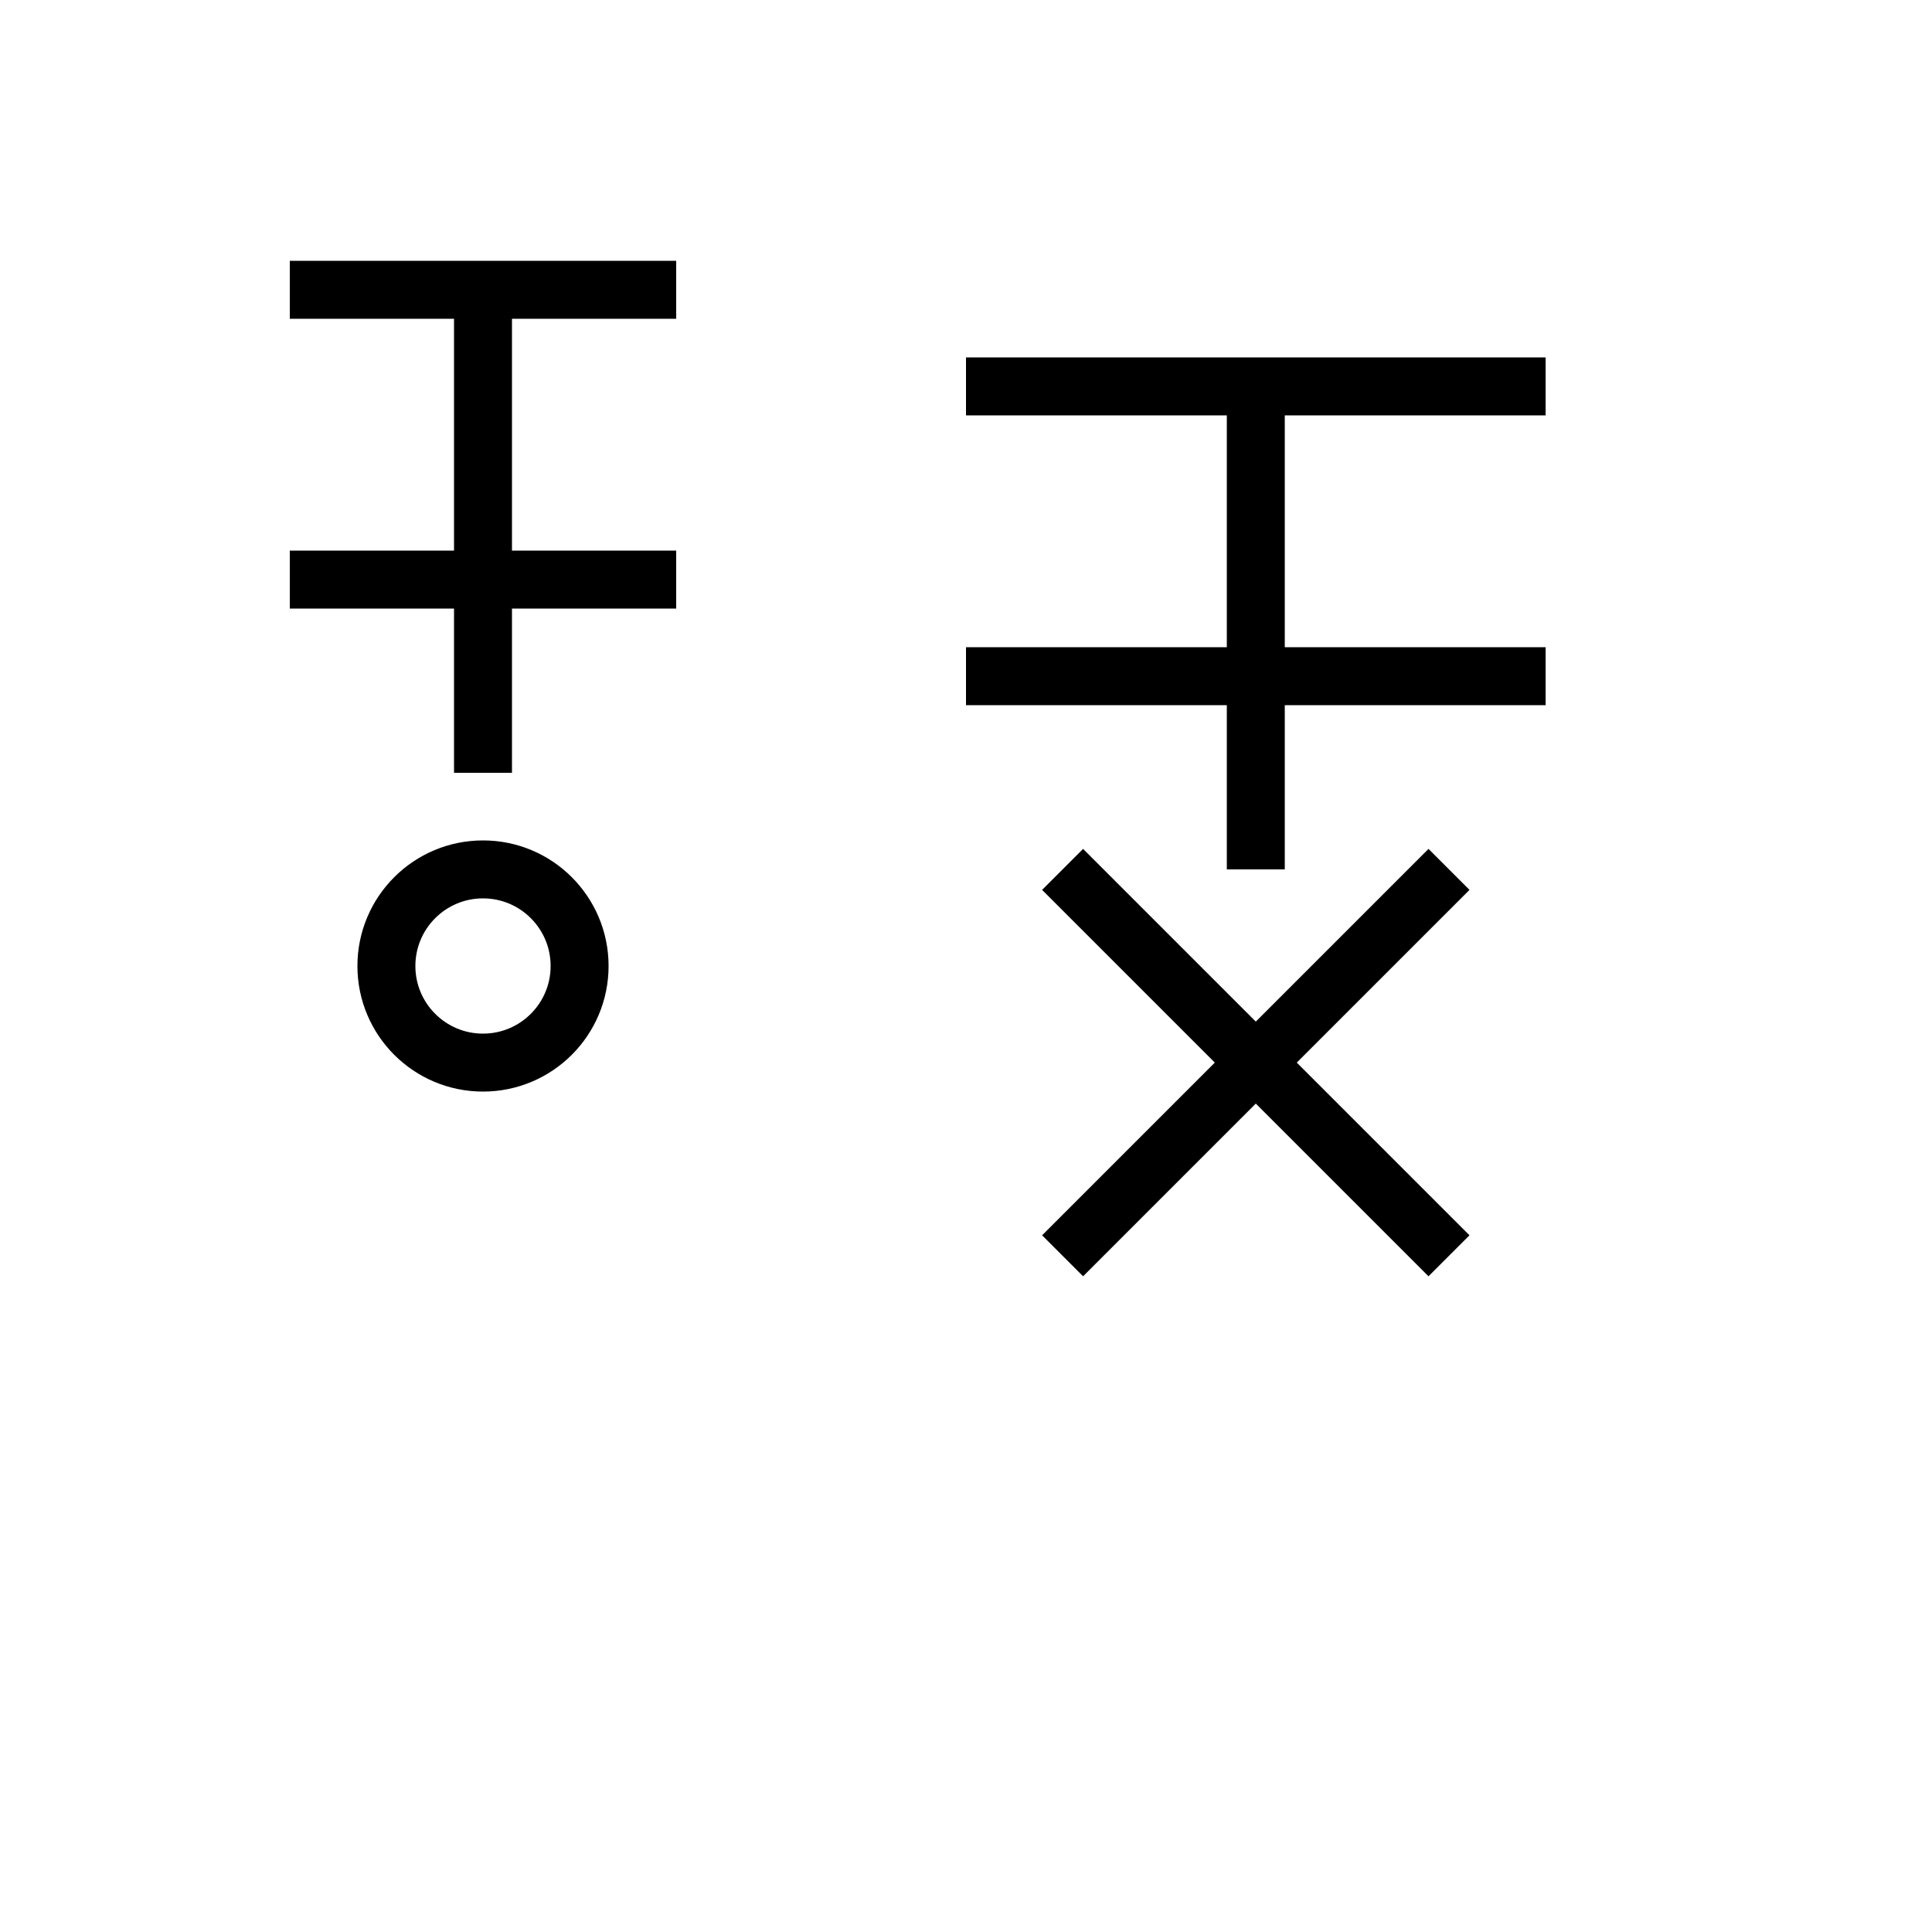 <svg xmlns="http://www.w3.org/2000/svg" viewBox="0 0 100 100" width="100" height="100">
  <g stroke="black" stroke-width="3" fill="none">
    <!-- 虫偏 -->
    <path d="M15 15 L35 15" />
    <path d="M25 15 L25 40" />
    <path d="M15 30 L35 30" />
    <circle cx="25" cy="50" r="5" />
    
    <!-- 馬部風 -->
    <path d="M50 20 L80 20" />
    <path d="M65 20 L65 45" />
    <path d="M50 35 L80 35" />
    <path d="M55 45 L75 65" />
    <path d="M75 45 L55 65" />
  </g>
</svg>
